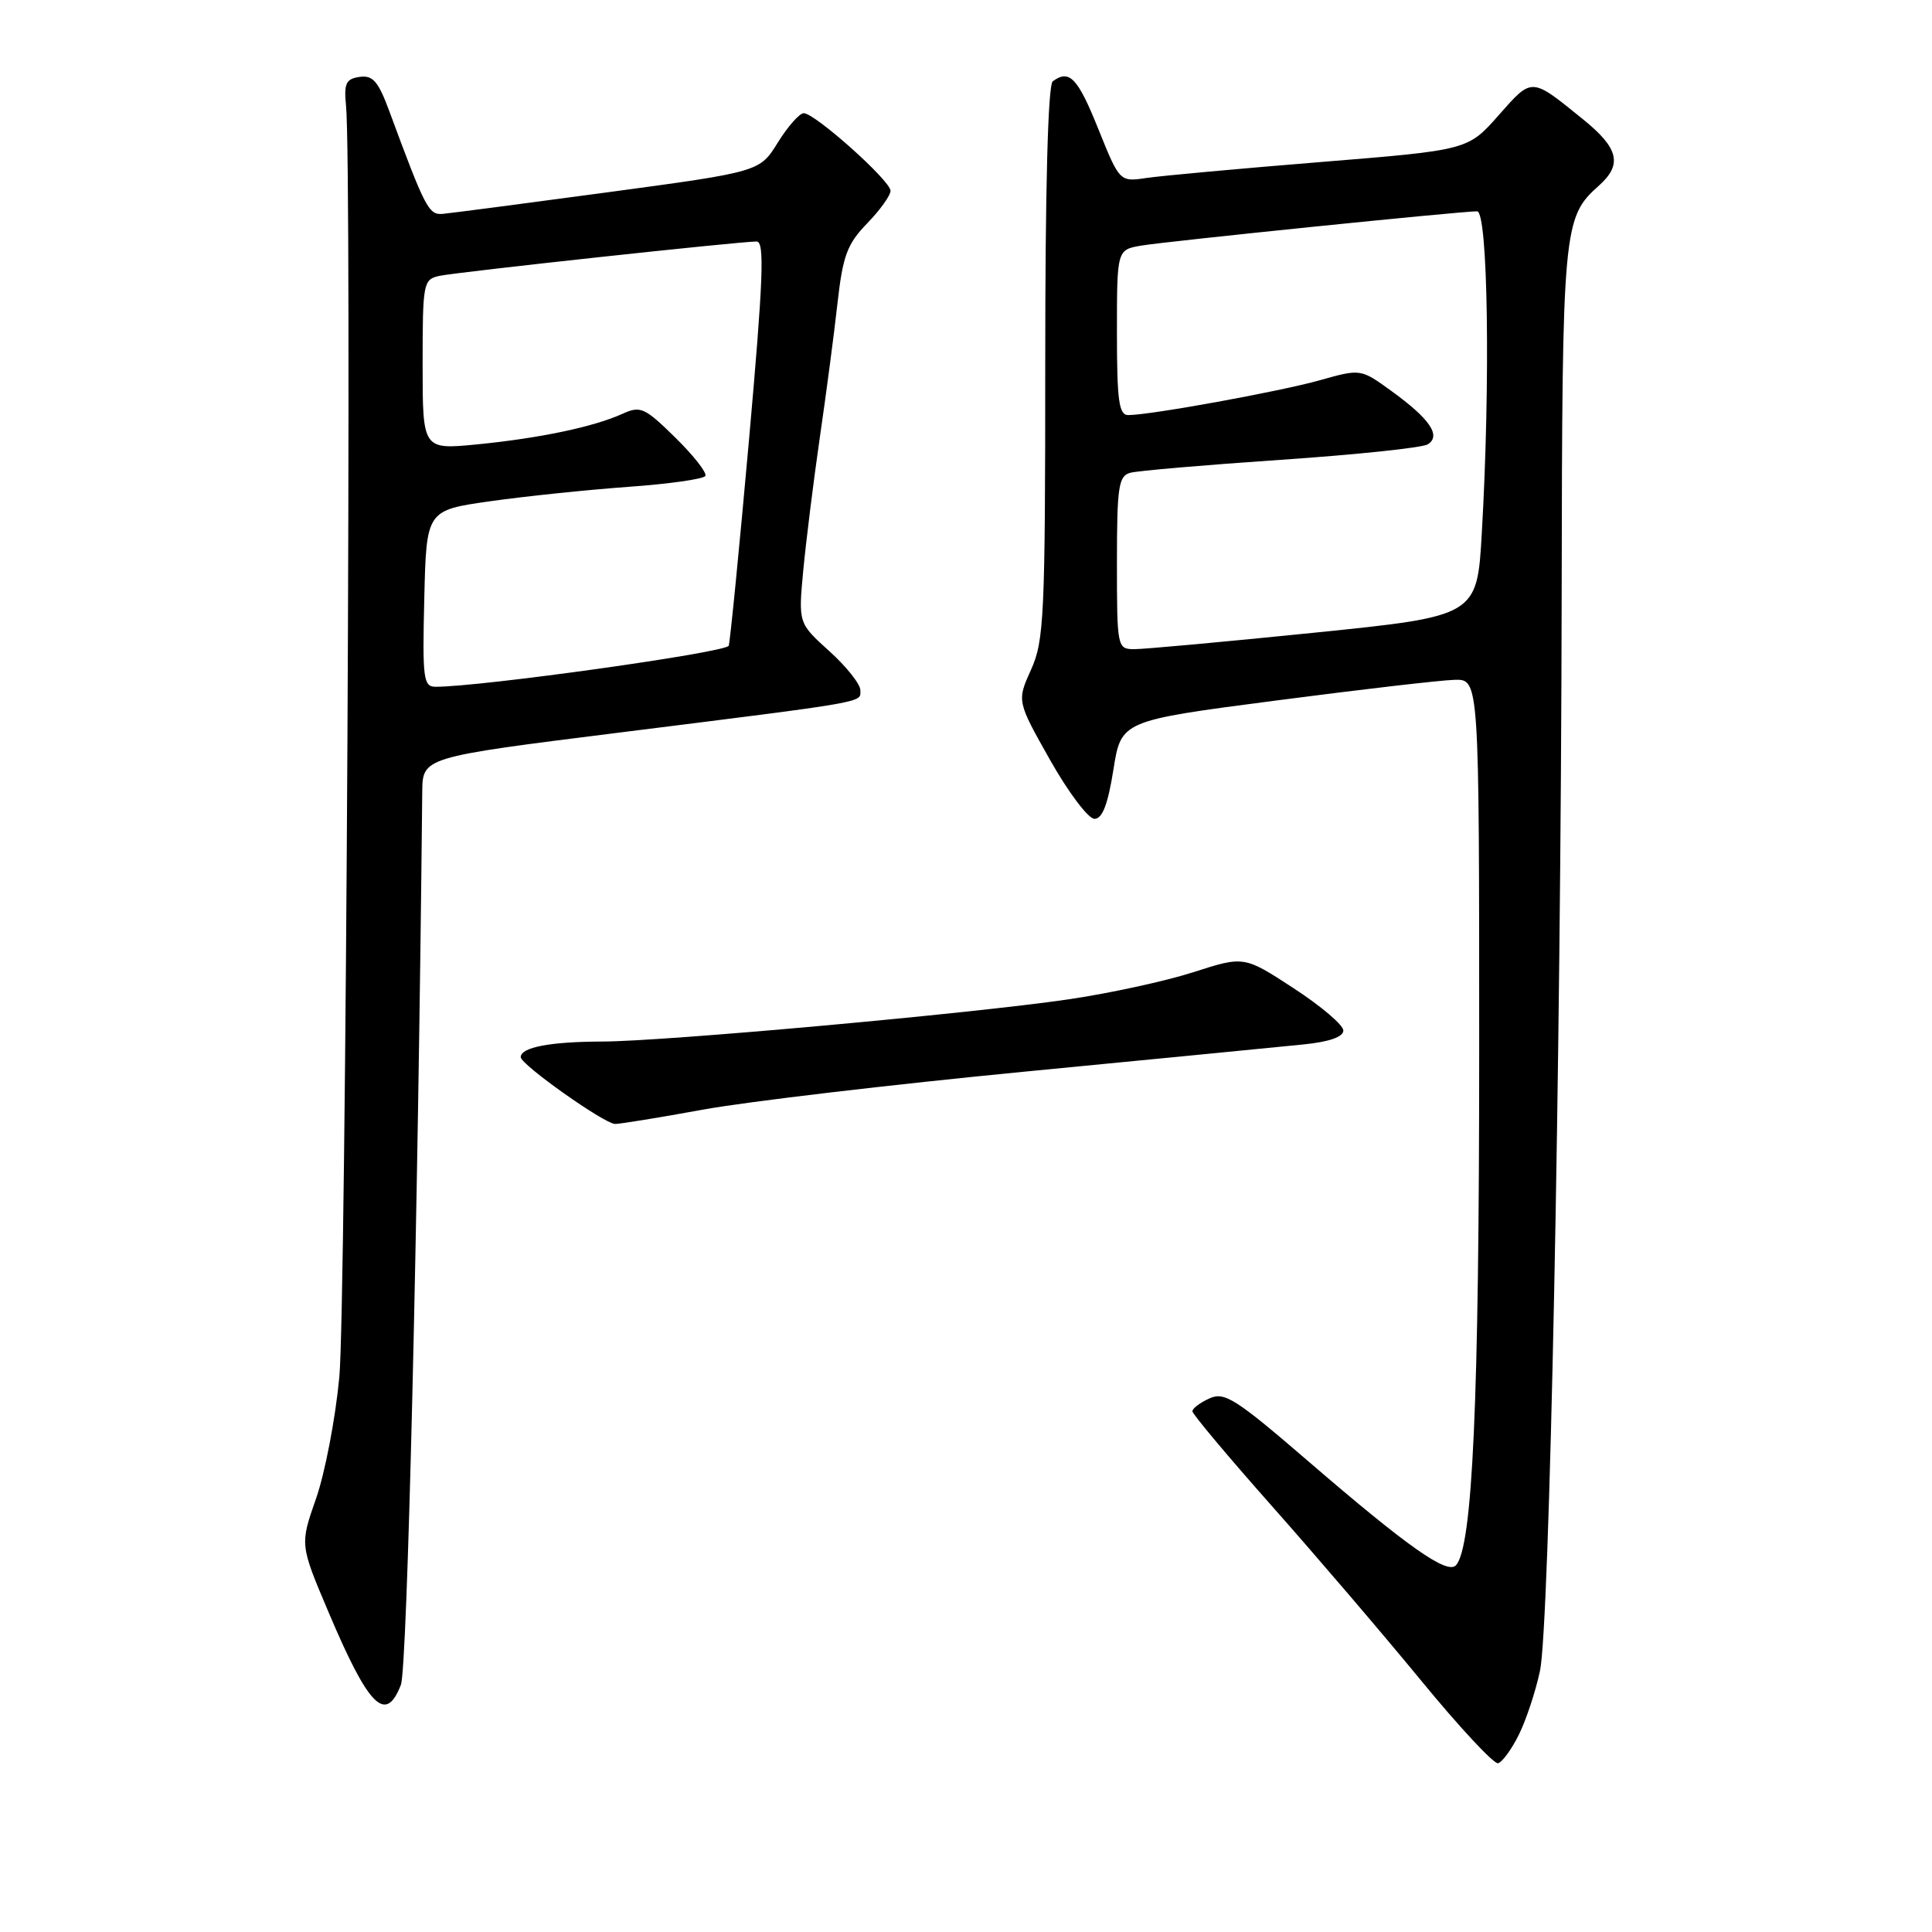 <?xml version="1.0" encoding="UTF-8" standalone="no"?>
<!DOCTYPE svg PUBLIC "-//W3C//DTD SVG 1.1//EN" "http://www.w3.org/Graphics/SVG/1.1/DTD/svg11.dtd" >
<svg xmlns="http://www.w3.org/2000/svg" xmlns:xlink="http://www.w3.org/1999/xlink" version="1.1" viewBox="0 0 256 256">
 <g >
 <path fill="currentColor"
d=" M 201.25 229.87 C 202.21 227.94 203.47 224.14 204.05 221.43 C 205.33 215.46 206.83 141.38 206.93 78.72 C 207.00 30.06 207.12 28.82 211.86 24.60 C 215.01 21.79 214.50 19.64 209.75 15.80 C 202.82 10.19 203.06 10.20 198.57 15.28 C 194.50 19.89 194.50 19.89 175.00 21.47 C 164.28 22.34 153.89 23.29 151.93 23.58 C 148.36 24.11 148.36 24.11 145.52 17.06 C 142.80 10.30 141.70 9.15 139.50 10.77 C 138.86 11.23 138.50 24.83 138.50 48.03 C 138.50 81.64 138.35 84.90 136.62 88.73 C 134.74 92.90 134.74 92.90 139.14 100.70 C 141.56 104.99 144.21 108.50 145.02 108.50 C 146.07 108.50 146.80 106.60 147.53 102.00 C 148.56 95.50 148.56 95.50 169.03 92.83 C 180.29 91.36 190.96 90.12 192.75 90.08 C 196.00 90.00 196.00 90.00 196.00 139.18 C 196.00 185.71 195.13 205.00 192.92 207.41 C 191.76 208.66 186.54 204.98 173.50 193.75 C 163.71 185.31 162.25 184.38 160.25 185.30 C 159.01 185.86 158.00 186.63 158.00 187.00 C 158.00 187.37 162.75 193.03 168.56 199.59 C 174.37 206.14 183.26 216.54 188.31 222.69 C 193.36 228.85 197.95 233.77 198.50 233.64 C 199.05 233.50 200.29 231.81 201.25 229.87 Z  M 53.12 223.25 C 53.97 221.04 55.38 162.44 55.95 104.92 C 56.00 100.34 56.00 100.34 81.75 97.11 C 115.58 92.87 114.00 93.14 114.00 91.45 C 114.00 90.65 112.15 88.32 109.89 86.28 C 105.78 82.57 105.78 82.57 106.44 75.54 C 106.81 71.67 107.79 63.79 108.62 58.04 C 109.46 52.29 110.52 44.26 110.97 40.19 C 111.68 33.87 112.25 32.34 114.90 29.60 C 116.61 27.84 118.00 25.90 118.00 25.28 C 118.00 23.95 107.99 15.00 106.50 15.00 C 105.94 15.00 104.39 16.75 103.07 18.88 C 100.67 22.76 100.67 22.76 80.59 25.47 C 69.54 26.96 59.67 28.25 58.66 28.34 C 56.81 28.50 56.35 27.62 51.57 14.69 C 50.12 10.77 49.40 9.94 47.65 10.19 C 45.84 10.45 45.56 11.05 45.85 14.00 C 46.65 21.89 45.85 173.26 44.96 182.50 C 44.44 188.00 43.05 195.24 41.87 198.59 C 39.74 204.68 39.74 204.68 43.52 213.59 C 48.86 226.20 51.10 228.45 53.12 223.25 Z  M 93.16 147.03 C 99.03 145.96 118.15 143.71 135.66 142.01 C 153.17 140.31 169.86 138.69 172.75 138.39 C 176.14 138.05 178.00 137.39 178.00 136.55 C 178.00 135.82 175.04 133.31 171.42 130.95 C 164.84 126.66 164.84 126.66 158.10 128.83 C 154.39 130.02 146.89 131.65 141.43 132.44 C 128.53 134.32 87.89 138.00 79.79 138.01 C 72.89 138.03 69.00 138.77 69.00 140.08 C 69.00 141.06 80.03 148.88 81.50 148.93 C 82.05 148.95 87.30 148.10 93.16 147.03 Z  M 148.00 74.57 C 148.00 64.53 148.21 63.08 149.75 62.65 C 150.71 62.38 159.68 61.61 169.68 60.93 C 179.68 60.25 188.46 59.33 189.18 58.88 C 191.00 57.75 189.47 55.50 184.37 51.81 C 180.30 48.86 180.30 48.86 174.90 50.38 C 169.58 51.88 152.42 55.00 149.50 55.00 C 148.26 55.00 148.00 53.11 148.00 44.05 C 148.00 33.09 148.00 33.09 151.25 32.54 C 154.64 31.97 193.49 28.00 195.72 28.00 C 197.16 28.00 197.50 50.67 196.35 70.57 C 195.72 81.64 195.72 81.64 174.11 83.84 C 162.22 85.05 151.49 86.03 150.25 86.02 C 148.05 86.00 148.00 85.75 148.00 74.57 Z  M 56.22 79.30 C 56.50 67.61 56.50 67.61 65.00 66.41 C 69.67 65.75 77.89 64.90 83.25 64.51 C 88.61 64.13 93.20 63.48 93.46 63.07 C 93.71 62.66 91.92 60.38 89.49 57.99 C 85.40 53.98 84.87 53.74 82.46 54.84 C 78.67 56.56 71.54 58.06 63.25 58.88 C 56.00 59.59 56.00 59.59 56.00 48.32 C 56.00 37.43 56.08 37.02 58.25 36.55 C 60.59 36.05 97.94 32.00 100.26 32.00 C 101.33 32.00 101.14 36.98 99.25 58.25 C 97.96 72.69 96.75 84.98 96.56 85.56 C 96.27 86.45 63.61 91.02 57.72 91.00 C 56.10 91.00 55.96 89.96 56.22 79.30 Z "/>
</g>
</svg>